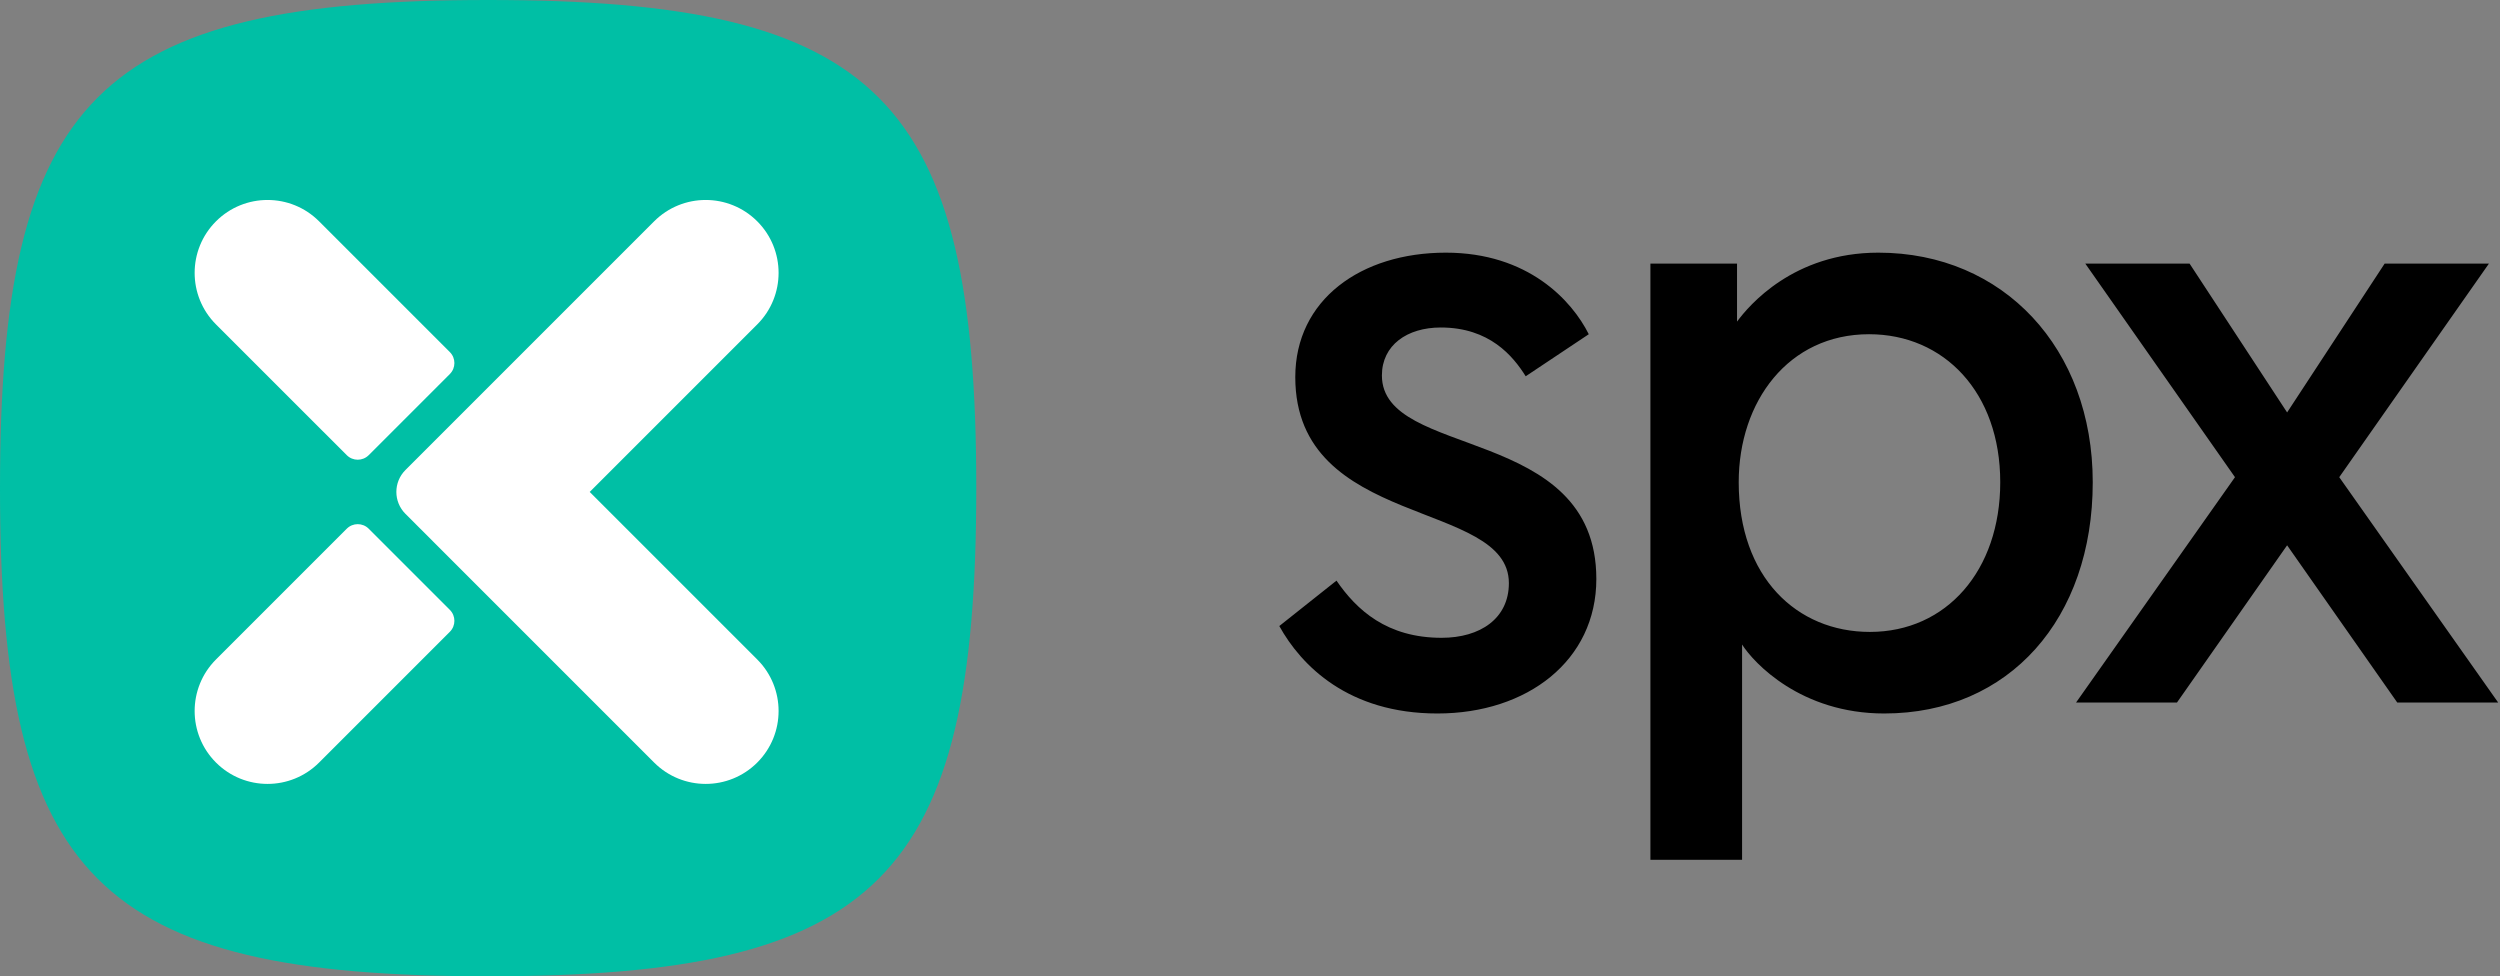 <svg xmlns="http://www.w3.org/2000/svg" width="822" height="321" viewBox="0 0 822 321"><rect x="0" y="0" width="822" height="321" fill="#808080" stroke="none"/><defs><clipPath id="a"><path d="M196.951,0 C238.149,0 267.458,31.521 267.458,75.484 C267.458,120.277 240.085,151.522 198.886,151.522 C171.513,151.522 156.029,134.932 152.158,128.849 L152.158,199.633 L122.019,199.633 L122.019,3.594 L150.499,3.594 L150.499,22.673 C154.37,17.419 169.024,0 196.951,0 Z M54.747,0 C81.844,0 96.222,15.76 101.752,26.82 L81.014,40.645 C76.867,34.009 69.125,24.608 53.088,24.608 C42.028,24.608 33.733,30.415 33.733,40.369 C33.733,68.019 104.24,56.406 104.24,107.282 C104.24,134.102 81.567,151.522 51.982,151.522 C22.673,151.522 7.189,135.761 0,122.766 L18.802,107.835 C25.438,117.512 35.392,126.637 53.364,126.637 C66.083,126.637 75.484,120.277 75.484,108.664 C75.484,81.014 5.253,90.968 5.253,40.922 C5.253,15.484 26.82,0 54.747,0 Z M299.293,3.594 L331.367,52.535 L363.441,3.594 L397.727,3.594 L348.51,73.825 L400.768,147.927 L367.588,147.927 L331.367,96.222 L295.145,147.927 L261.965,147.927 L314.224,73.825 L265.007,3.594 L299.293,3.594 Z M193.909,26.82 C167.365,26.82 151.052,48.94 151.052,75.484 C151.052,106.729 170.13,124.701 194.186,124.701 C219.347,124.701 237.043,104.517 237.043,75.484 C237.043,45.899 218.518,26.82 193.909,26.82 Z"/></clipPath><clipPath id="b"><path d="M160.5,0 C288.913,0 321,32.087 321,160.5 C321,288.913 288.913,321 160.5,321 C32.087,321 0,288.913 0,160.5 C0,32.087 32.087,0 160.5,0 Z"/></clipPath><clipPath id="c"><path d="M184.98,7.02 C194.34,16.381 194.34,31.557 184.98,40.917 L129.897,96 L184.98,151.083 C194.34,160.443 194.34,175.619 184.98,184.98 C175.619,194.34 160.443,194.34 151.083,184.98 L117.972,151.869 L69.311,103.202 C65.33,99.225 65.329,92.775 69.307,88.795 C73.823,84.28 78.229,79.873 82.527,75.576 L85.73,72.373 C88.205,69.898 90.643,67.459 93.044,65.058 L97.124,60.978 C98.135,59.968 99.139,58.963 100.137,57.966 L107.007,51.096 C108.294,49.809 109.569,48.534 110.832,47.27 L113.654,44.449 C114.588,43.515 115.515,42.588 116.435,41.668 L131.423,26.68 C133.39,24.713 135.32,22.782 137.214,20.889 L151.083,7.02 C160.443,-2.34 175.619,-2.34 184.98,7.02 Z M57.225,108.084 L83.915,134.775 C85.905,136.765 85.905,139.991 83.915,141.981 L40.917,184.98 C31.557,194.34 16.381,194.34 7.02,184.98 C-2.34,175.619 -2.34,160.443 7.02,151.083 L37.462,120.641 C38.346,119.757 39.233,118.87 40.123,117.98 L50.018,108.085 C52.008,106.094 55.235,106.094 57.225,108.084 Z M40.917,7.02 L83.915,50.018 C85.905,52.008 85.905,55.235 83.915,57.225 L57.228,83.912 C55.238,85.902 52.012,85.902 50.021,83.912 L7.02,40.917 C-2.34,31.557 -2.34,16.381 7.02,7.02 C16.381,-2.34 31.557,-2.34 40.917,7.02 Z"/></clipPath></defs><g clip-path="url(#a)" transform="translate(420.636 83.073)"><polygon points="0 0 400.768 0 400.768 199.633 0 199.633 0 0"/></g><g clip-path="url(#b)"><polygon fill="#00BFA5" points="0 0 321 0 321 321 0 321 0 0"/></g><g clip-path="url(#c)" transform="translate(64 65.75)"><polygon fill="#FFF" points="0 0 192 0 192 192 0 192 0 0"/></g></svg>